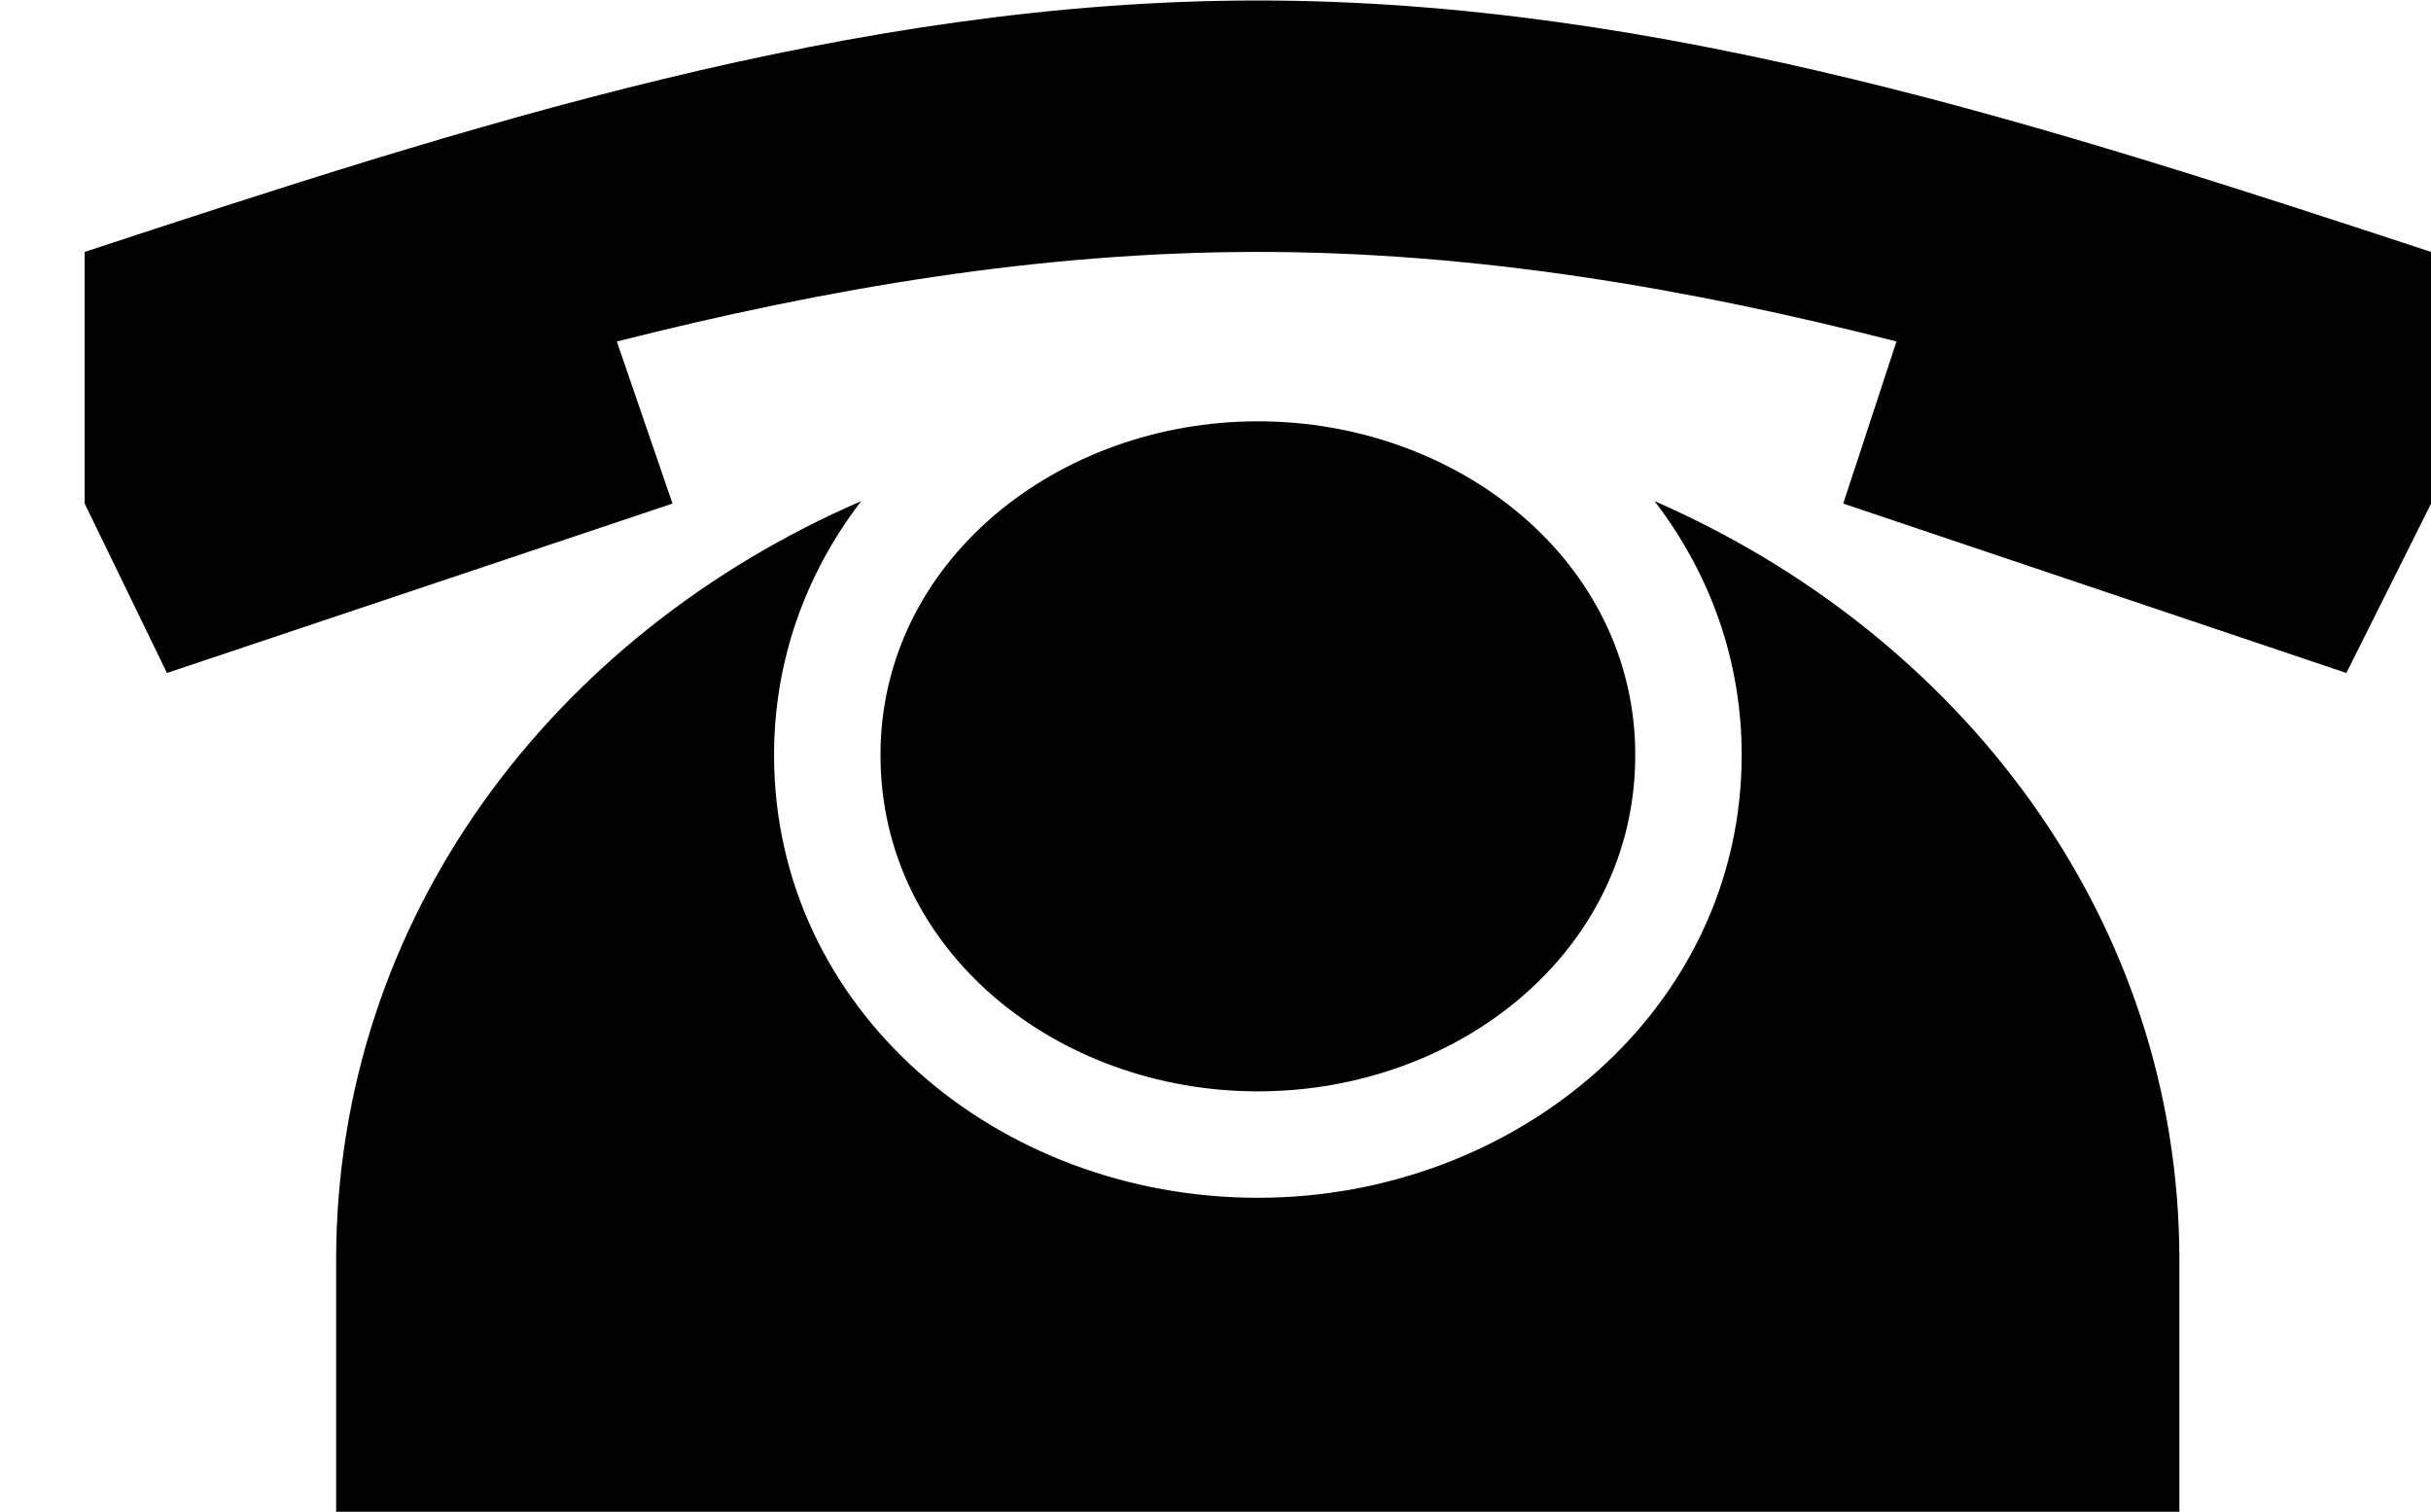 <?xml version='1.0'?>
<!-- This file was generated by dvisvgm 1.6 -->
<svg height='204.545pt' version='1.1' viewBox='62.672 241.394 328.909 204.545' width='328.909pt' xmlns='http://www.w3.org/2000/svg' xmlns:xlink='http://www.w3.org/1999/xlink'>
<defs>
<path d='M7.462 -4.56C7.713 -4.233 7.855 -3.84 7.855 -3.415C7.855 -2.269 6.84 -1.418 5.673 -1.418C4.495 -1.418 3.491 -2.269 3.491 -3.415C3.491 -3.84 3.633 -4.233 3.884 -4.56C2.498 -3.96 1.516 -2.684 1.516 -1.135V0H9.829V-1.135C9.829 -2.684 8.836 -3.96 7.462 -4.56ZM7.375 -3.415C7.375 -4.287 6.578 -4.92 5.673 -4.92S3.971 -4.287 3.971 -3.415C3.971 -2.531 4.767 -1.898 5.673 -1.898S7.375 -2.531 7.375 -3.415ZM2.782 -5.28C3.731 -5.52 4.691 -5.684 5.673 -5.684S7.615 -5.52 8.553 -5.28L8.313 -4.549L10.582 -3.785L10.964 -4.549V-5.684C9.24 -6.251 7.495 -6.818 5.673 -6.818S2.105 -6.251 0.382 -5.684V-4.549L0.753 -3.785L3.033 -4.549L2.782 -5.28Z' id='g0-7'/>
</defs>
<g id='page1'>
<g transform='matrix(30 0 0 30 -1817.46 -12932.5)'>
<use x='62.671' xlink:href='#g0-7' y='445.95'/>
</g>
</g>
</svg>
